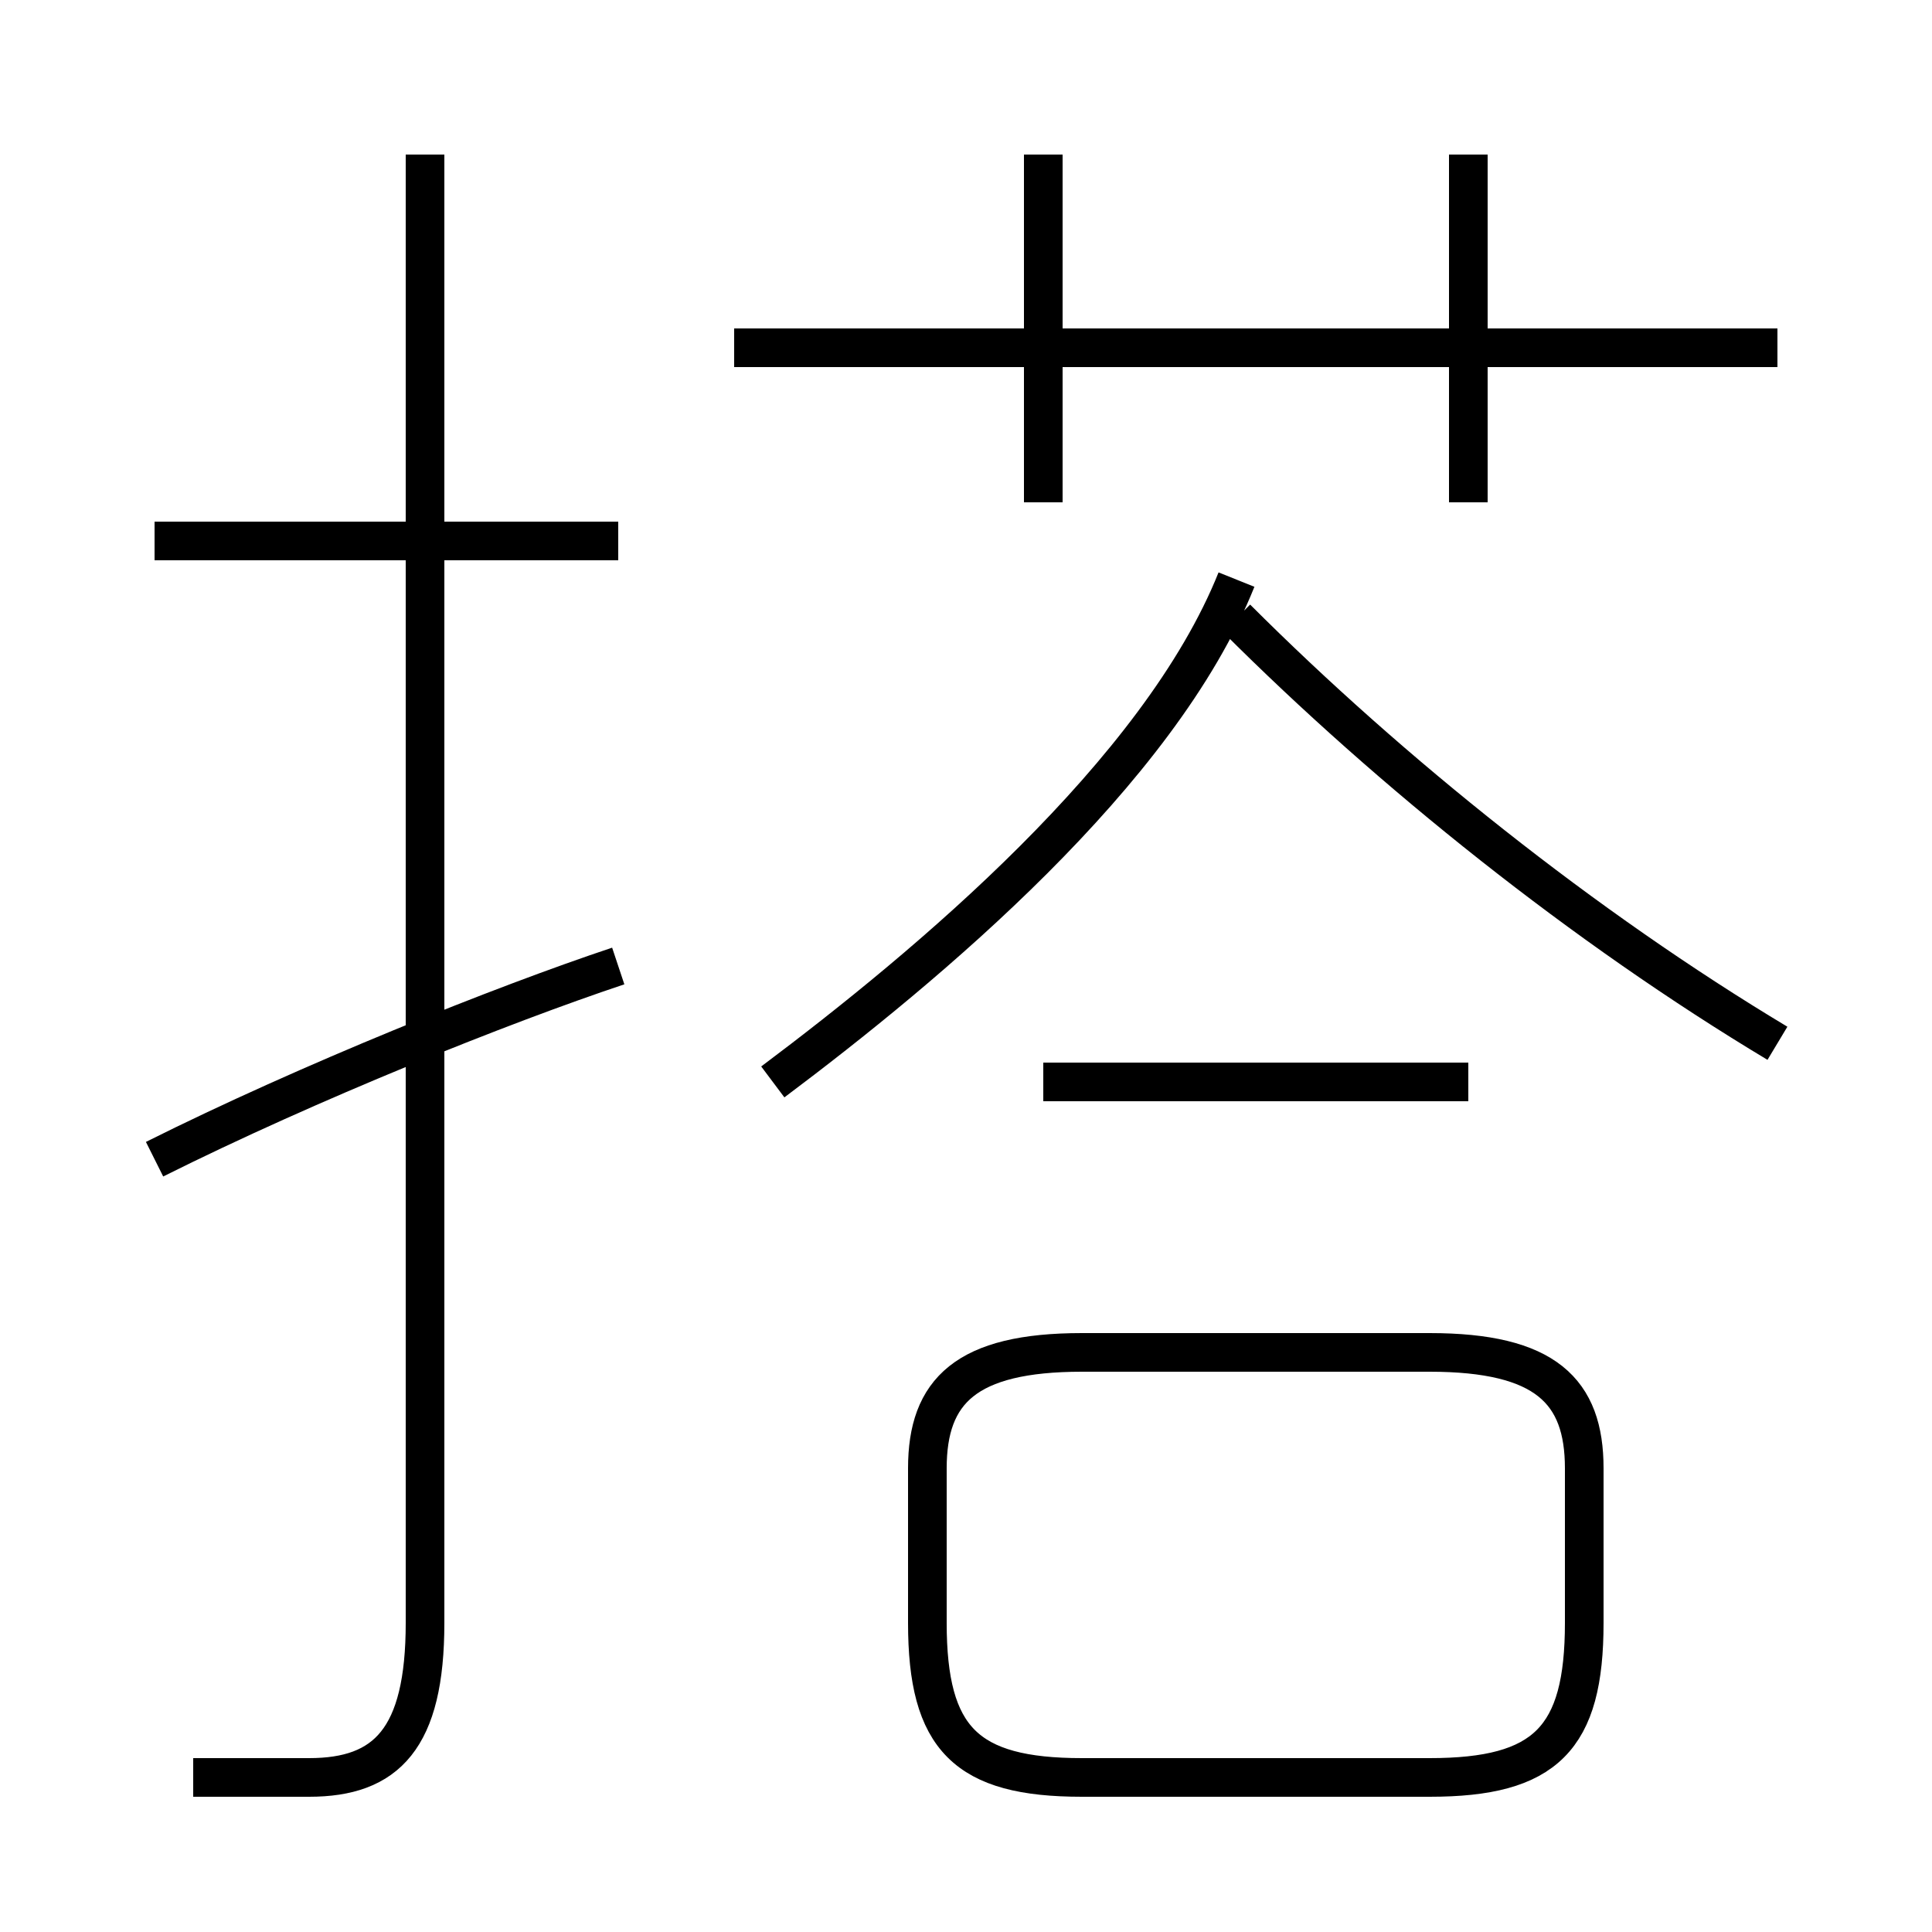 <?xml version='1.0' encoding='utf8'?>
<svg viewBox="0.0 -6.0 50.0 50.0" version="1.1" xmlns="http://www.w3.org/2000/svg">
<rect x="0.0" y="-6.0" width="50.0" height="50.0" fill="#808080" stroke="none"/>
<rect x="-1000" y="-1000" width="2000" height="2000" stroke="white" fill="white"/>
<g style="fill:white;stroke:#000000;  stroke-width:1">
<path d="M 5 2 C 6 2 7 2 8 2 C 10 2 11 1 11 -2 L 11 -40 M 4 -14 C 8 -16 13 -18 16 -19 M 28 2 L 37 2 C 40 2 41 1 41 -2 L 41 -6 C 41 -8 40 -9 37 -9 L 28 -9 C 25 -9 24 -8 24 -6 L 24 -2 C 24 1 25 2 28 2 Z M 16 -30 L 4 -30 M 20 -16 C 24 -19 30 -24 32 -29 M 38 -16 L 27 -16 M 46 -17 C 41 -20 36 -24 32 -28 M 27 -31 L 27 -40 M 46 -35 L 19 -35 M 38 -31 L 38 -40" transform="translate(0.0 38.0)" />
</g>
</svg>